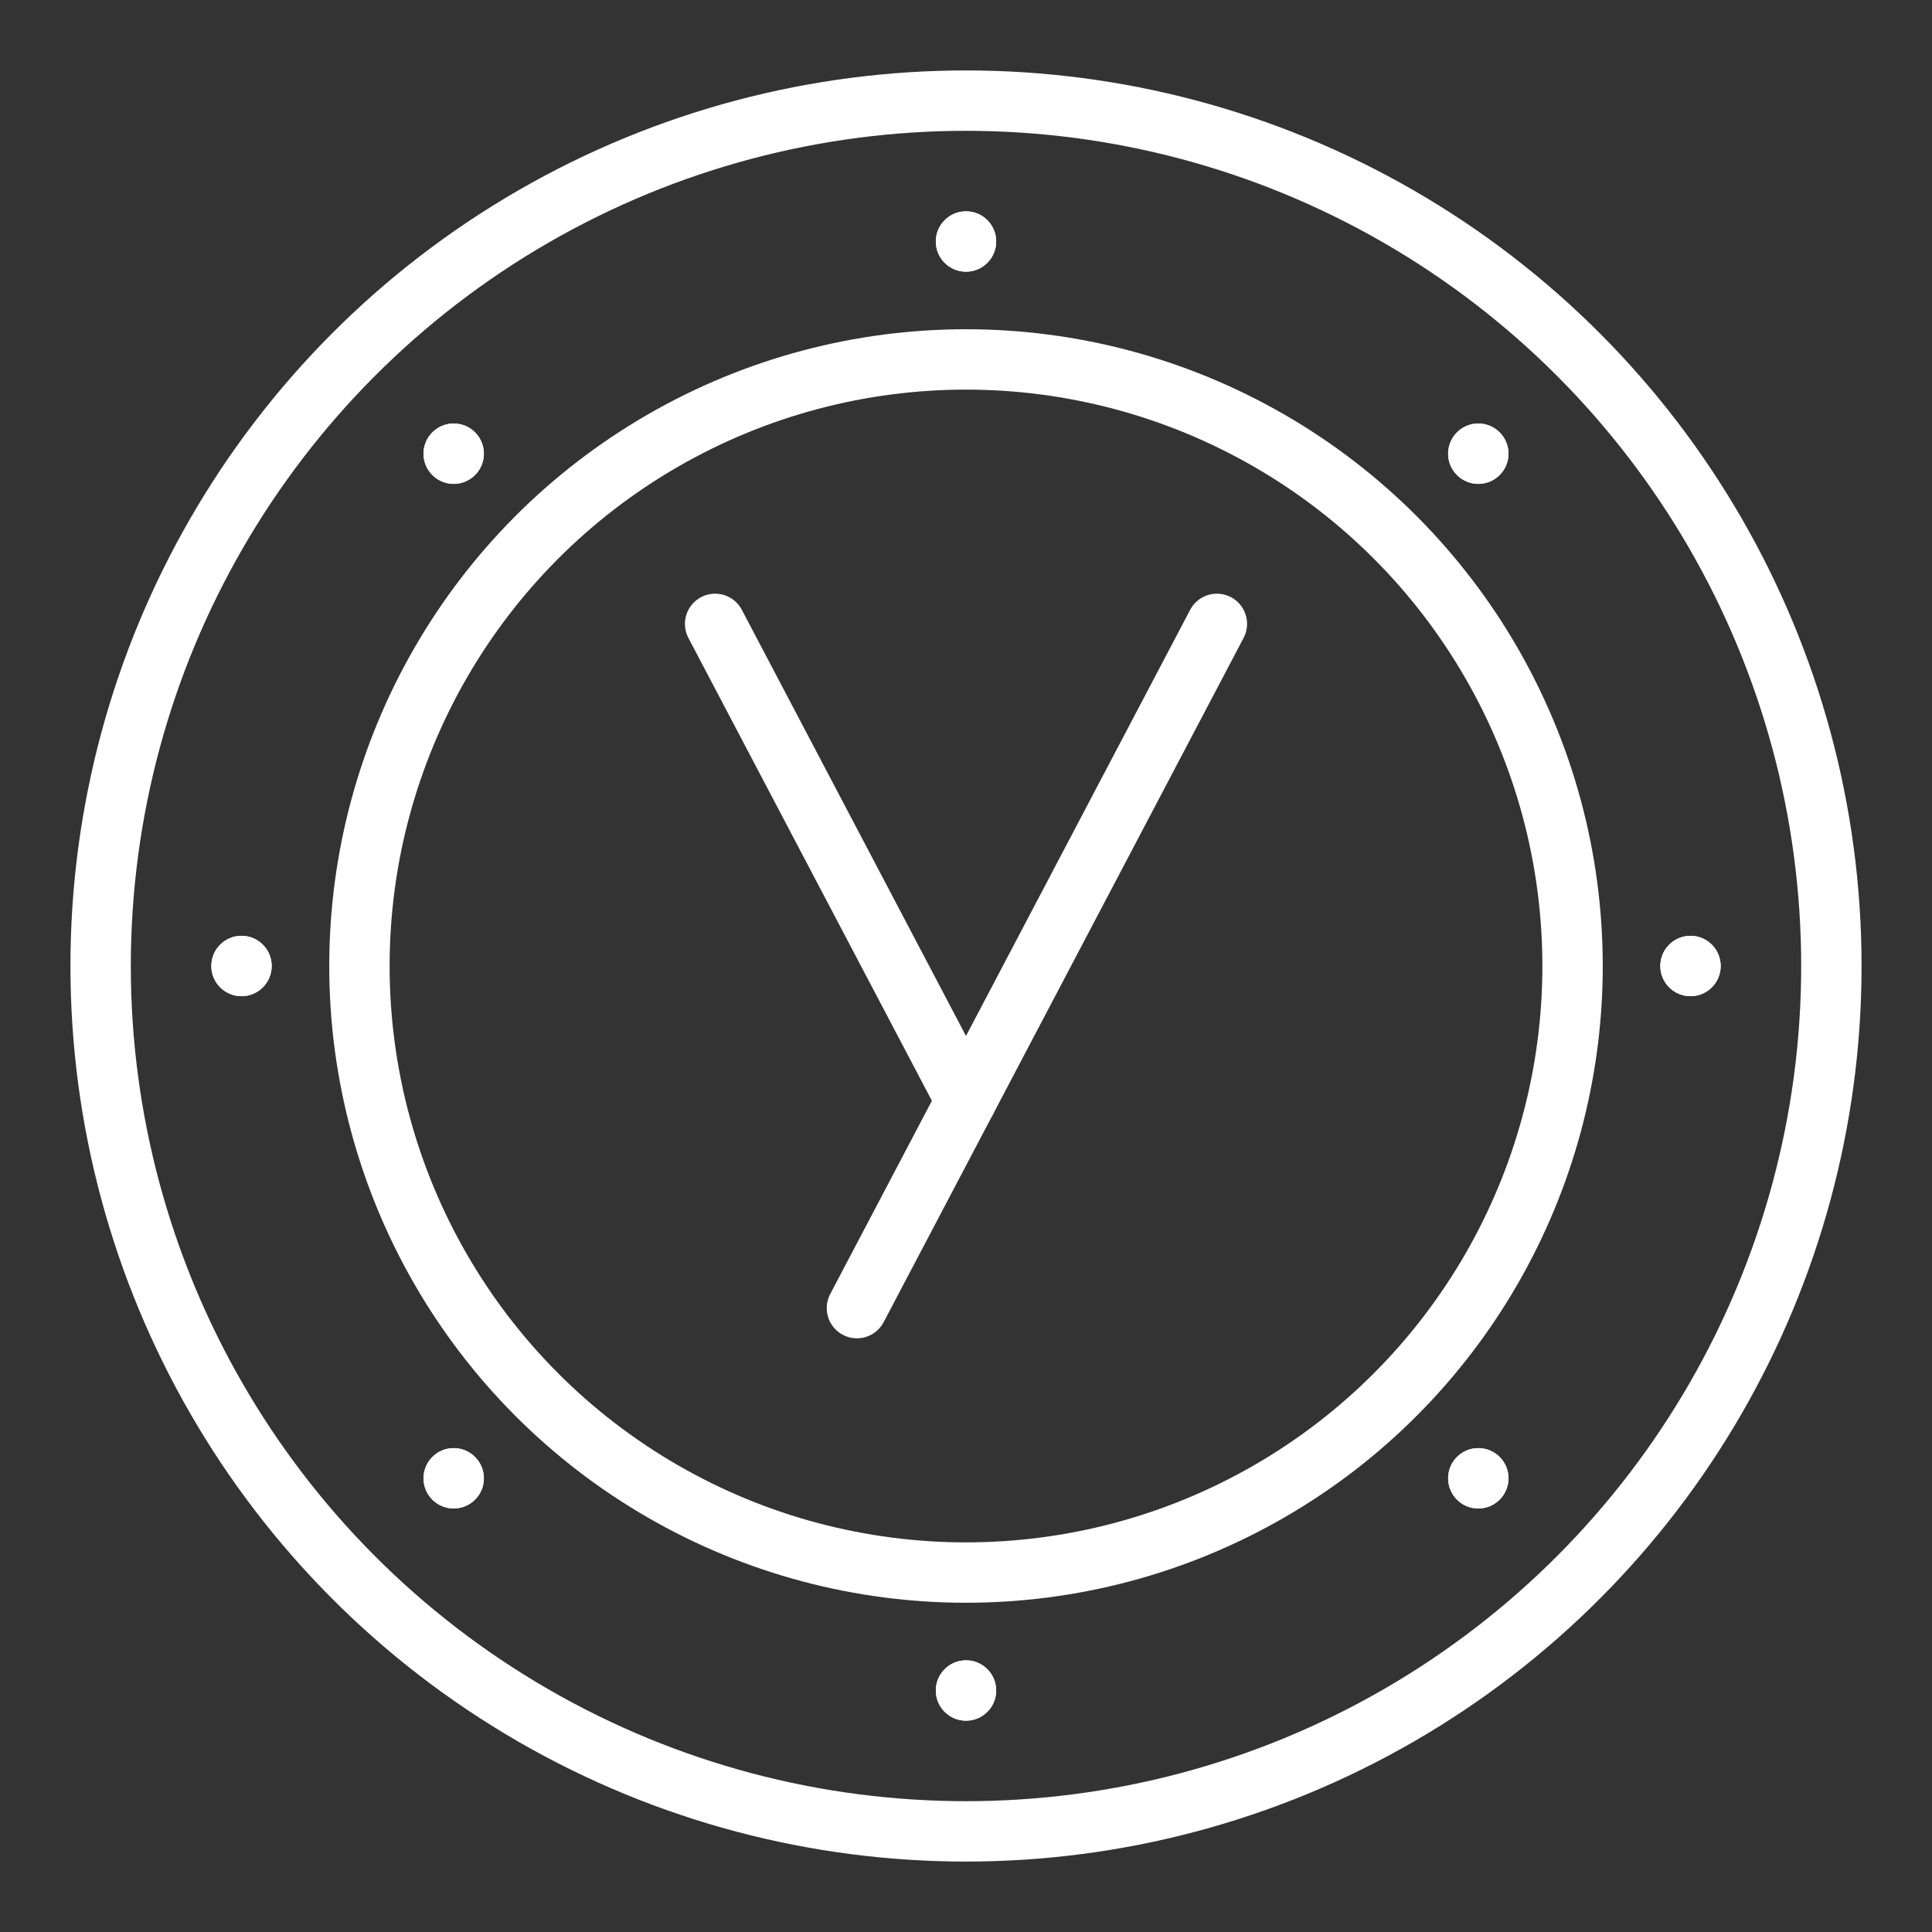 <ns0:svg xmlns:ns0="http://www.w3.org/2000/svg" viewBox="0 0 48 48" style="stroke-width:1.5px"><ns0:rect x="0" y="0" width="48" height="48" fill="#333333" stroke="none"/><ns0:defs style="stroke-width:1.5px"><ns0:style style="stroke-width:1.5px">.a{fill:none;stroke:#fff;stroke-linecap:round;stroke-linejoin:round;}.b{fill:#fff;}</ns0:style></ns0:defs><ns0:circle class="a" cx="24" cy="24" r="21.5" style="stroke-width:1.5px" /><ns0:circle class="b" cx="36.728" cy="11.272" r="0.75" style="stroke-width:1.5px" /><ns0:circle class="b" cx="36.728" cy="11.272" r="0.75" style="stroke-width:1.5px" /><ns0:circle class="b" cx="42" cy="24" r="0.75" style="stroke-width:1.5px" /><ns0:circle class="b" cx="42" cy="24" r="0.75" style="stroke-width:1.5px" /><ns0:circle class="b" cx="36.728" cy="36.728" r="0.75" style="stroke-width:1.5px" /><ns0:circle class="b" cx="36.728" cy="36.728" r="0.75" style="stroke-width:1.5px" /><ns0:circle class="b" cx="24" cy="42" r="0.75" style="stroke-width:1.5px" /><ns0:circle class="b" cx="24" cy="42" r="0.75" style="stroke-width:1.5px" /><ns0:circle class="b" cx="11.272" cy="36.728" r="0.75" style="stroke-width:1.5px" /><ns0:circle class="b" cx="11.272" cy="36.728" r="0.75" style="stroke-width:1.5px" /><ns0:circle class="b" cx="6" cy="24" r="0.75" style="stroke-width:1.5px" /><ns0:circle class="b" cx="6" cy="24" r="0.75" style="stroke-width:1.5px" /><ns0:circle class="b" cx="11.272" cy="11.272" r="0.75" style="stroke-width:1.5px" /><ns0:circle class="b" cx="11.272" cy="11.272" r="0.75" style="stroke-width:1.5px" /><ns0:circle class="b" cx="24" cy="6" r="0.75" style="stroke-width:1.5px" /><ns0:circle class="b" cx="24" cy="6" r="0.75" style="stroke-width:1.5px" /><ns0:circle class="a" cx="24" cy="24" r="15.07" style="stroke-width:1.5px" /><ns0:line class="a" x1="21.29" y1="32.5" x2="30.233" y2="15.5" style="stroke-width:1.5px" /><ns0:line class="a" x1="24" y1="27.349" x2="17.767" y2="15.5" style="stroke-width:1.5px" /></ns0:svg>